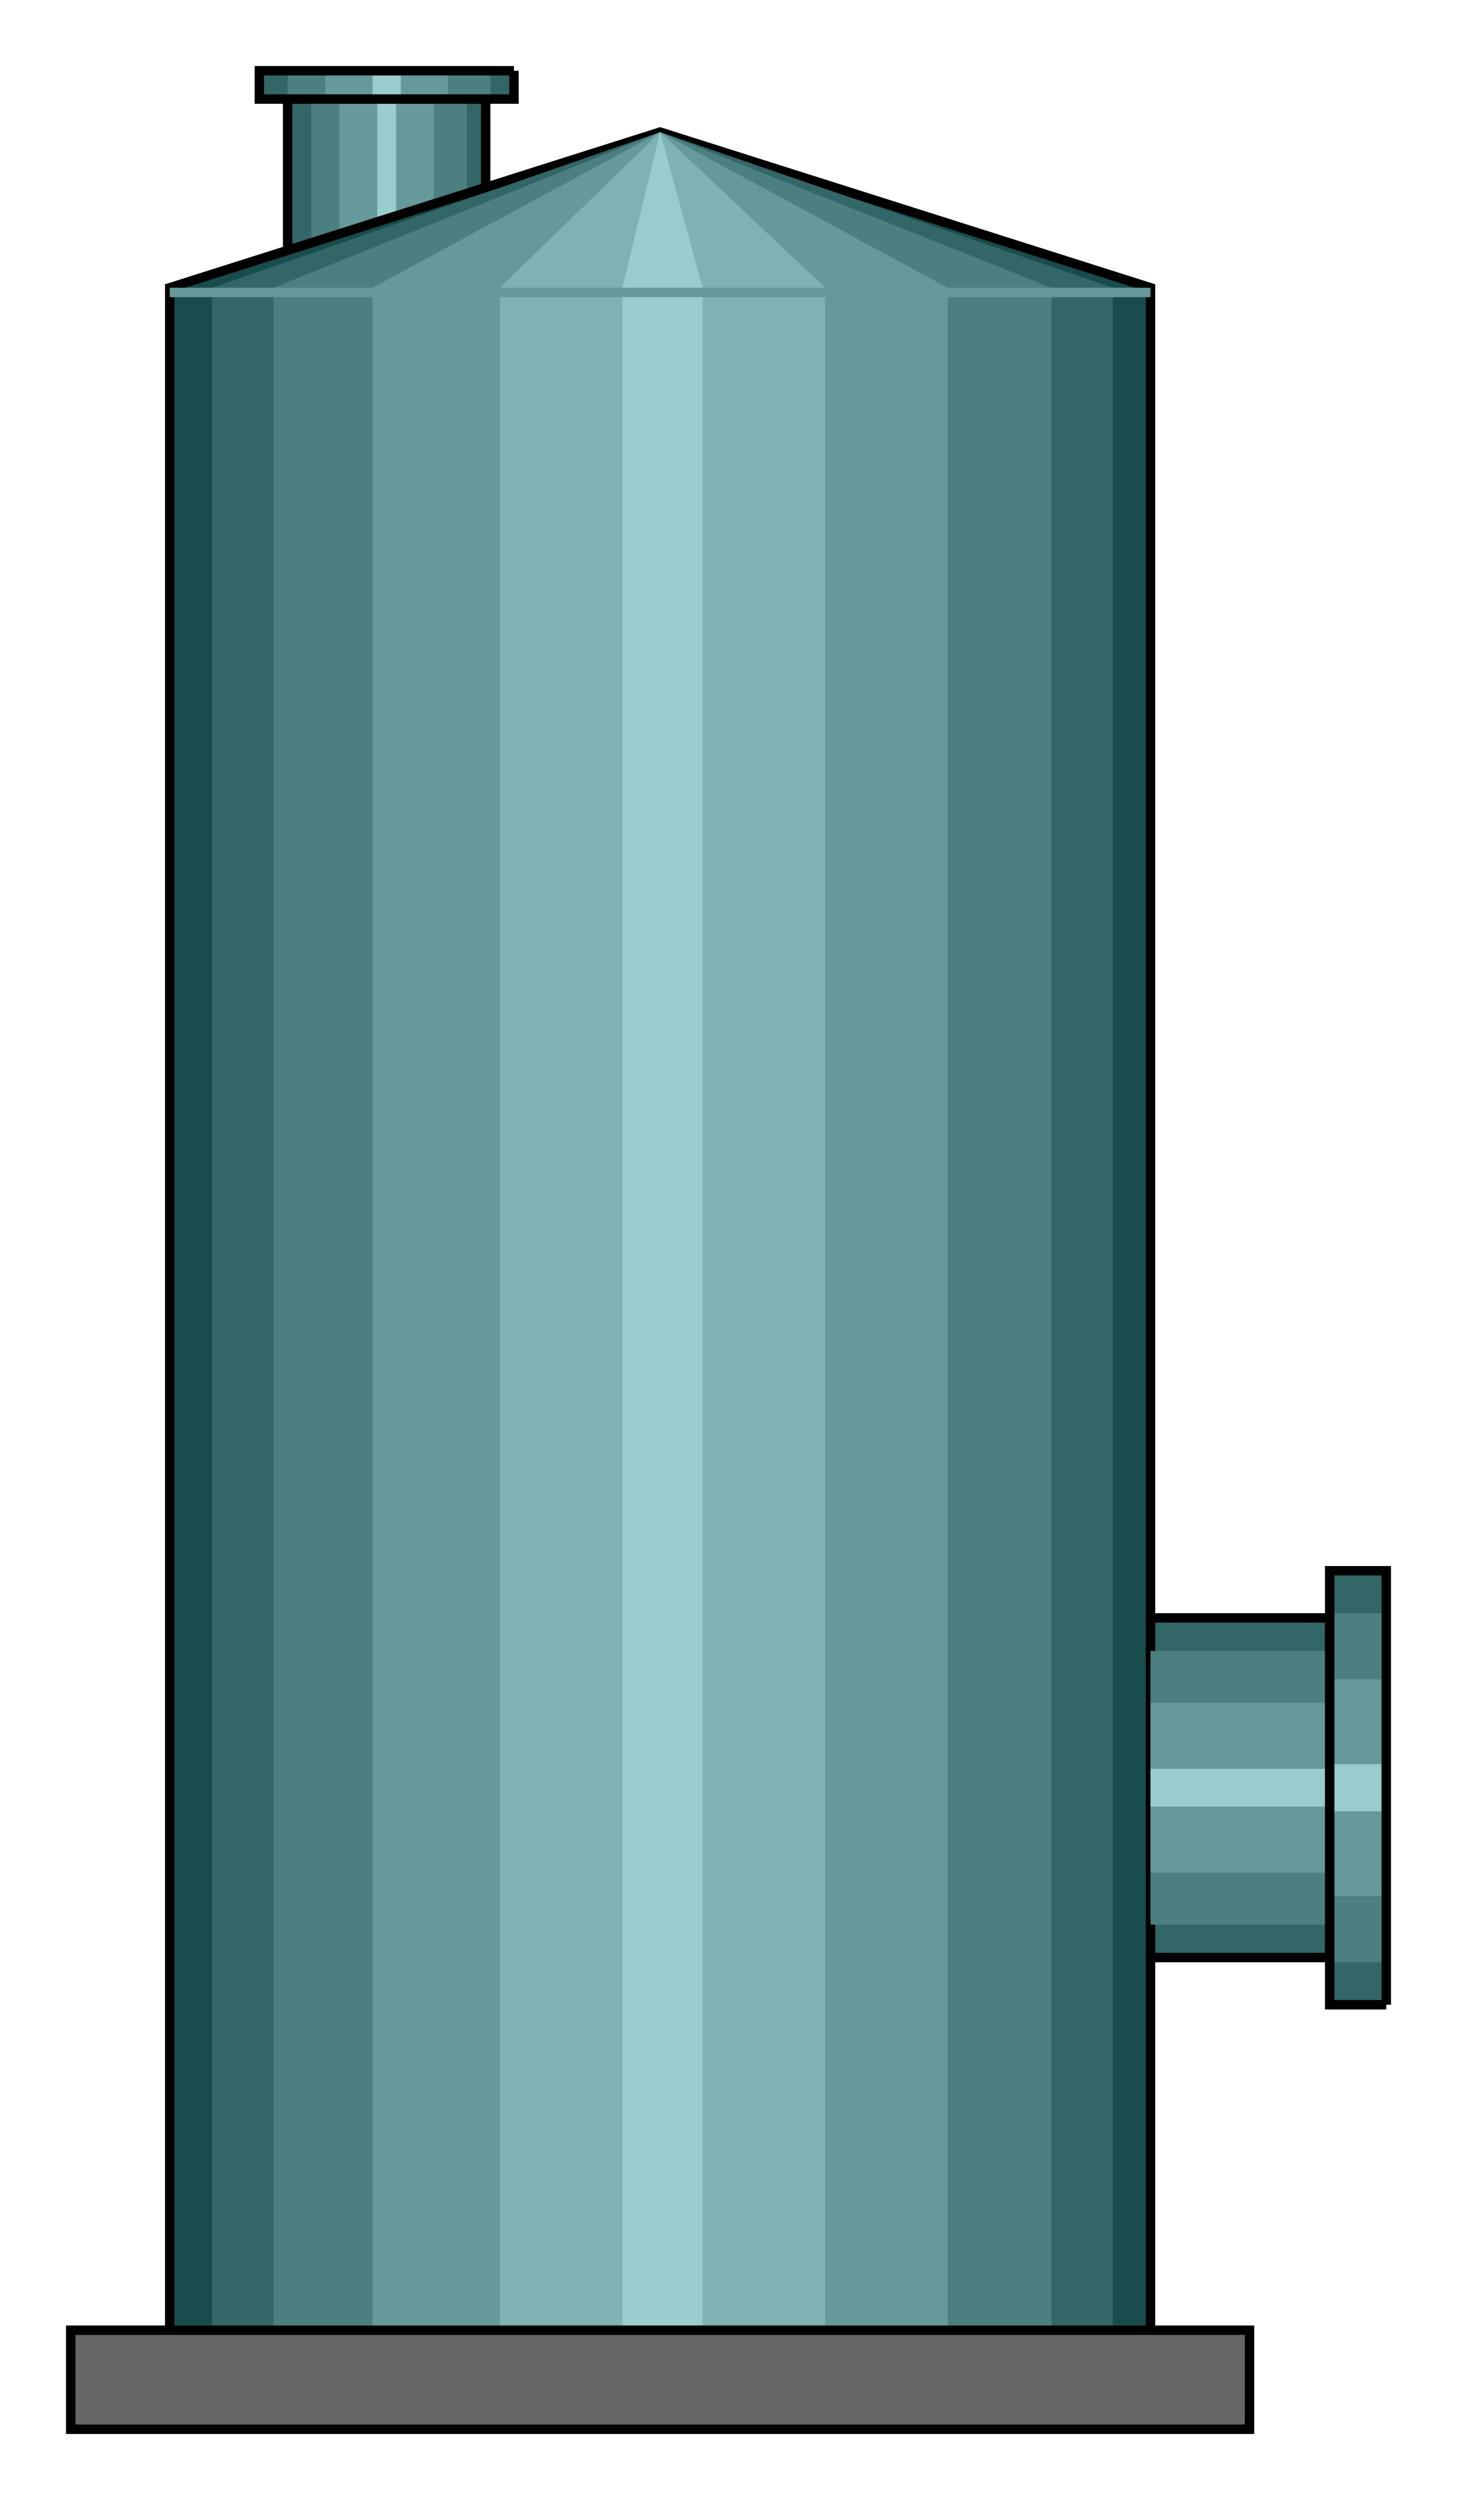 <?xml version="1.0" encoding="utf-8" standalone="no"?><!DOCTYPE svg PUBLIC "-//W3C//DTD SVG 1.1//EN" "http://www.w3.org/Graphics/SVG/1.1/DTD/svg11-flat-20030114.dtd"><svg width="309" height="530" version="1.1" xmlns="http://www.w3.org/2000/svg" xmlns:xlink="http://www.w3.org/1999/xlink">

<path style="fill:#366;stroke:#000;stroke-width:2" d="M103,21 l-42,0 0,38 42,0 0,-38z" />
<path style="fill:#4c7f7f" d="M99,21 l-33,0 0,38 33,0 0,-38z" />
<path style="fill:#699" d="M92,21 l-20,0 0,38 20,0 0,-38z" />
<path style="fill:#9cc" d="M84,21 l-4,0 0,38 4,0 0,-38z" />
<path style="fill:#194c4c;stroke:#000;stroke-width:2" d="M244,495 l0,-434 -104,-33 -104,33 0,434 208,0z" />
<path style="fill:#366" d="M236,495 l0,-434 -96,-33 -95,33 0,434 191,0z" />
<path style="fill:#4c7f7f" d="M223,495 l0,-434 -83,-33 -82,33 0,434 165,0z" />
<path style="fill:#699" d="M201,495 l0,-434 -61,-33 -61,33 0,434 122,0z" />
<path style="fill:#7fb2b2" d="M175,495 l0,-434 -35,-33 -34,33 0,434 69,0z" />
<path style="fill:#9cc" d="M149,495 l0,-434 -9,-33 -8,33 0,434 17,0z" />
<path style="fill:#666;stroke:#000;stroke-width:2" d="M265,494 l-250,0 0,21 250,0 0,-21z" />
<path style="fill:#366" d="M109,15 l-54,0 0,6 54,0 0,-6z" />
<path style="fill:#4c7f7f" d="M104,15 l-43,0 0,6 43,0 0,-6z" />
<path style="fill:#699" d="M95,15 l-26,0 0,6 26,0 0,-6z" />
<path style="fill:#9cc" d="M85,15 l-6,0 0,6 6,0 0,-6z" />
<path style="fill:none;stroke:#000;stroke-width:2" d="M109,15 l-54,0 0,6 54,0 0,-6" />
<path style="fill:#366;stroke:#000;stroke-width:2" d="M282,415 l0,-72 -38,0 0,72 38,0z" />
<path style="fill:#4c7f7f" d="M282,408 l0,-58 -38,0 0,58 38,0z" />
<path style="fill:#699" d="M282,397 l0,-36 -38,0 0,36 38,0z" />
<path style="fill:#9cc" d="M282,383 l0,-8 -38,0 0,8 38,0z" />
<path style="fill:#366" d="M294,425 l0,-92 -12,0 0,92 12,0z" />
<path style="fill:#4c7f7f" d="M294,416 l0,-74 -12,0 0,74 12,0z" />
<path style="fill:#699" d="M294,402 l0,-46 -12,0 0,46 12,0z" />
<path style="fill:#9cc" d="M294,384 l0,-10 -12,0 0,10 12,0z" />
<path style="fill:none;stroke:#000;stroke-width:2" d="M294,425 l0,-92 -12,0 0,92 12,0" />
<path style="fill:none;stroke:#699;stroke-width:2" d="M244,62 l-208,0" />

</svg>
